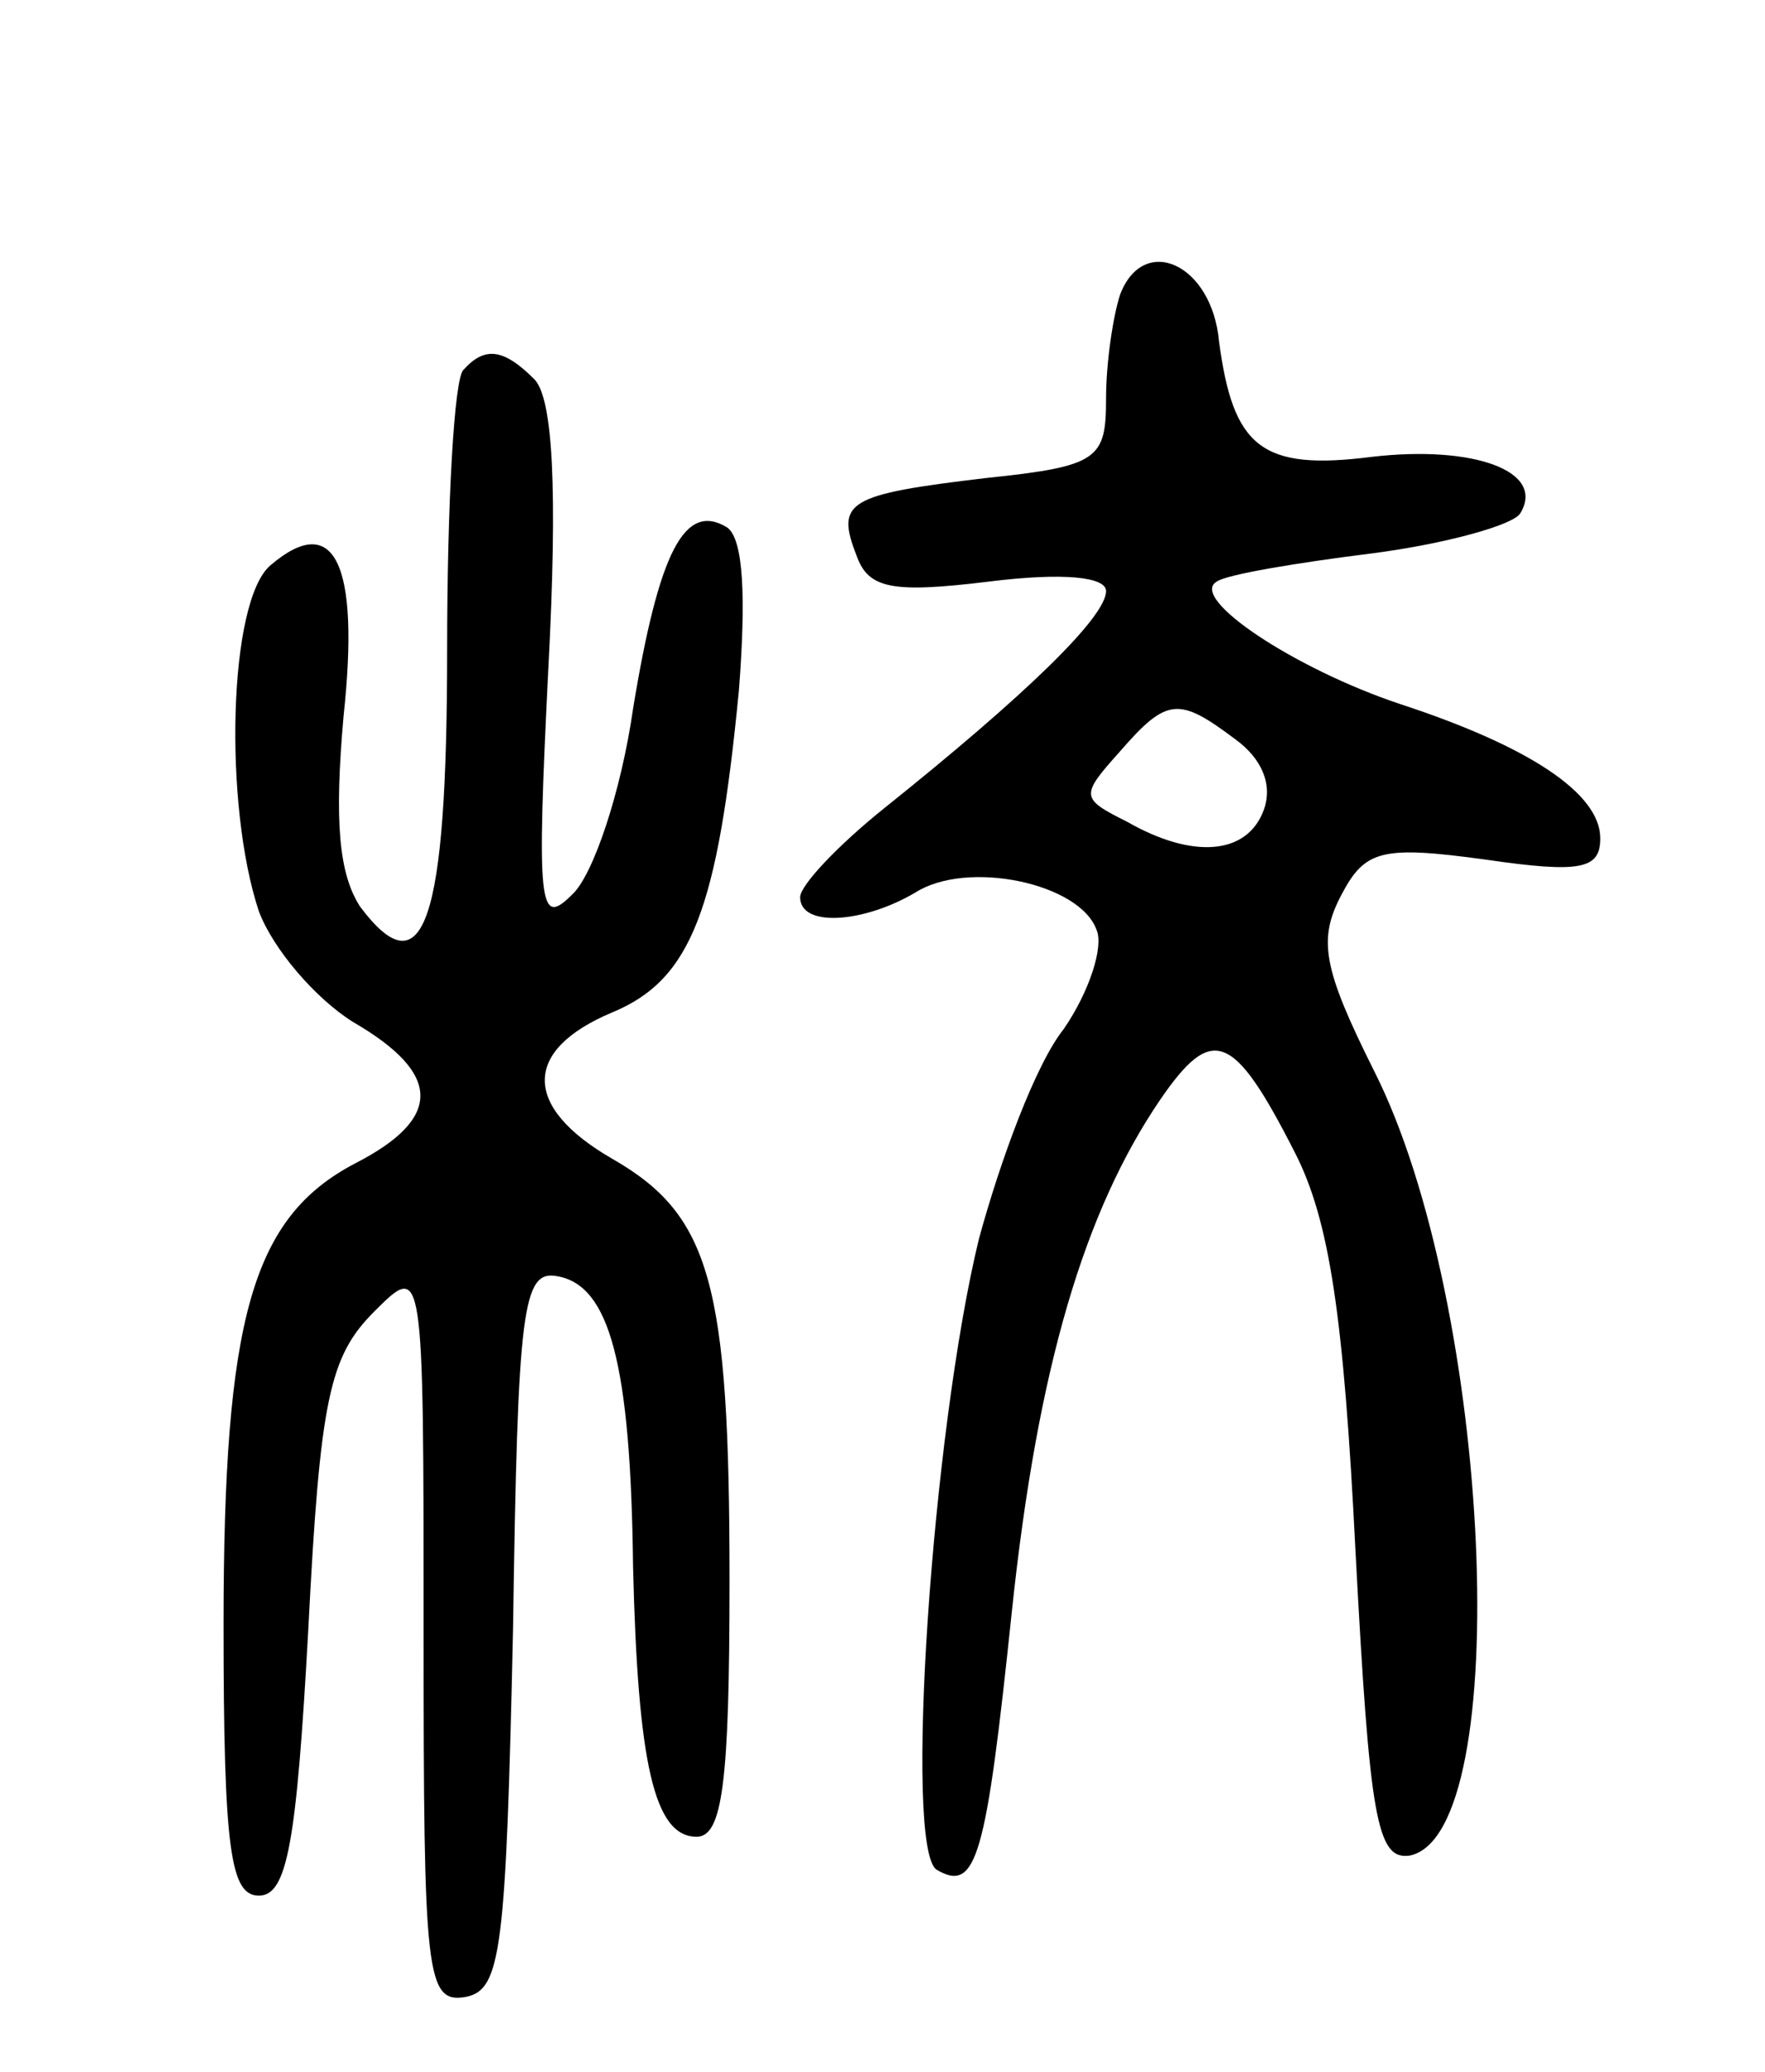 <svg version="1.0" xmlns="http://www.w3.org/2000/svg"
 width="75pt" height="88pt" viewBox="0 0 75 88"
 preserveAspectRatio="xMidYMid meet">
<g transform="translate(0,88) scale(0.1,-0.1)"
fill="#000000" stroke="none">
<path d="M476 755 c-3 -9 -6 -29 -6 -44 0 -26 -3 -29 -51 -34 -59 -7 -64 -10
-55 -33 5 -14 15 -16 56 -11 32 4 50 2 50 -4 0 -11 -34 -44 -94 -92 -20 -16
-36 -33 -36 -38 0 -13 27 -11 49 2 22 14 70 4 77 -16 3 -7 -3 -26 -14 -42 -12
-15 -27 -56 -36 -89 -20 -82 -32 -259 -18 -268 17 -10 21 5 32 110 11 104 31
170 63 217 22 32 31 29 57 -22 15 -29 21 -70 26 -170 6 -113 9 -131 23 -129
45 9 35 234 -15 333 -22 44 -24 56 -14 75 10 19 17 21 61 15 41 -6 49 -4 49 9
0 19 -30 39 -85 57 -45 15 -90 45 -78 52 4 3 34 8 66 12 31 4 60 12 63 17 11
18 -20 29 -63 24 -47 -6 -59 4 -65 49 -3 33 -32 46 -42 20z m49 -189 c11 -8
16 -19 12 -30 -7 -19 -30 -21 -58 -5 -20 10 -20 11 -3 30 20 23 25 23 49 5z"/>
<path d="M197 723 c-4 -3 -7 -57 -7 -119 0 -116 -10 -145 -37 -109 -9 14 -11
36 -7 81 7 65 -4 87 -31 64 -18 -15 -20 -102 -5 -147 6 -16 24 -37 40 -47 38
-22 38 -41 1 -60 -44 -23 -56 -66 -56 -196 0 -96 3 -115 15 -115 12 0 16 22
21 113 5 98 9 116 28 135 21 21 21 21 21 -137 0 -145 1 -157 18 -154 15 3 17
20 20 156 2 137 4 153 19 150 22 -4 31 -37 32 -123 2 -84 9 -115 27 -115 11 0
14 23 14 109 0 126 -8 155 -50 179 -38 22 -38 46 0 62 34 14 45 44 54 137 3
39 2 64 -5 69 -18 11 -29 -10 -40 -77 -5 -35 -17 -71 -26 -79 -14 -14 -15 -5
-10 96 4 76 2 115 -6 123 -13 13 -21 14 -30 4z"/>
</g>
</svg>
